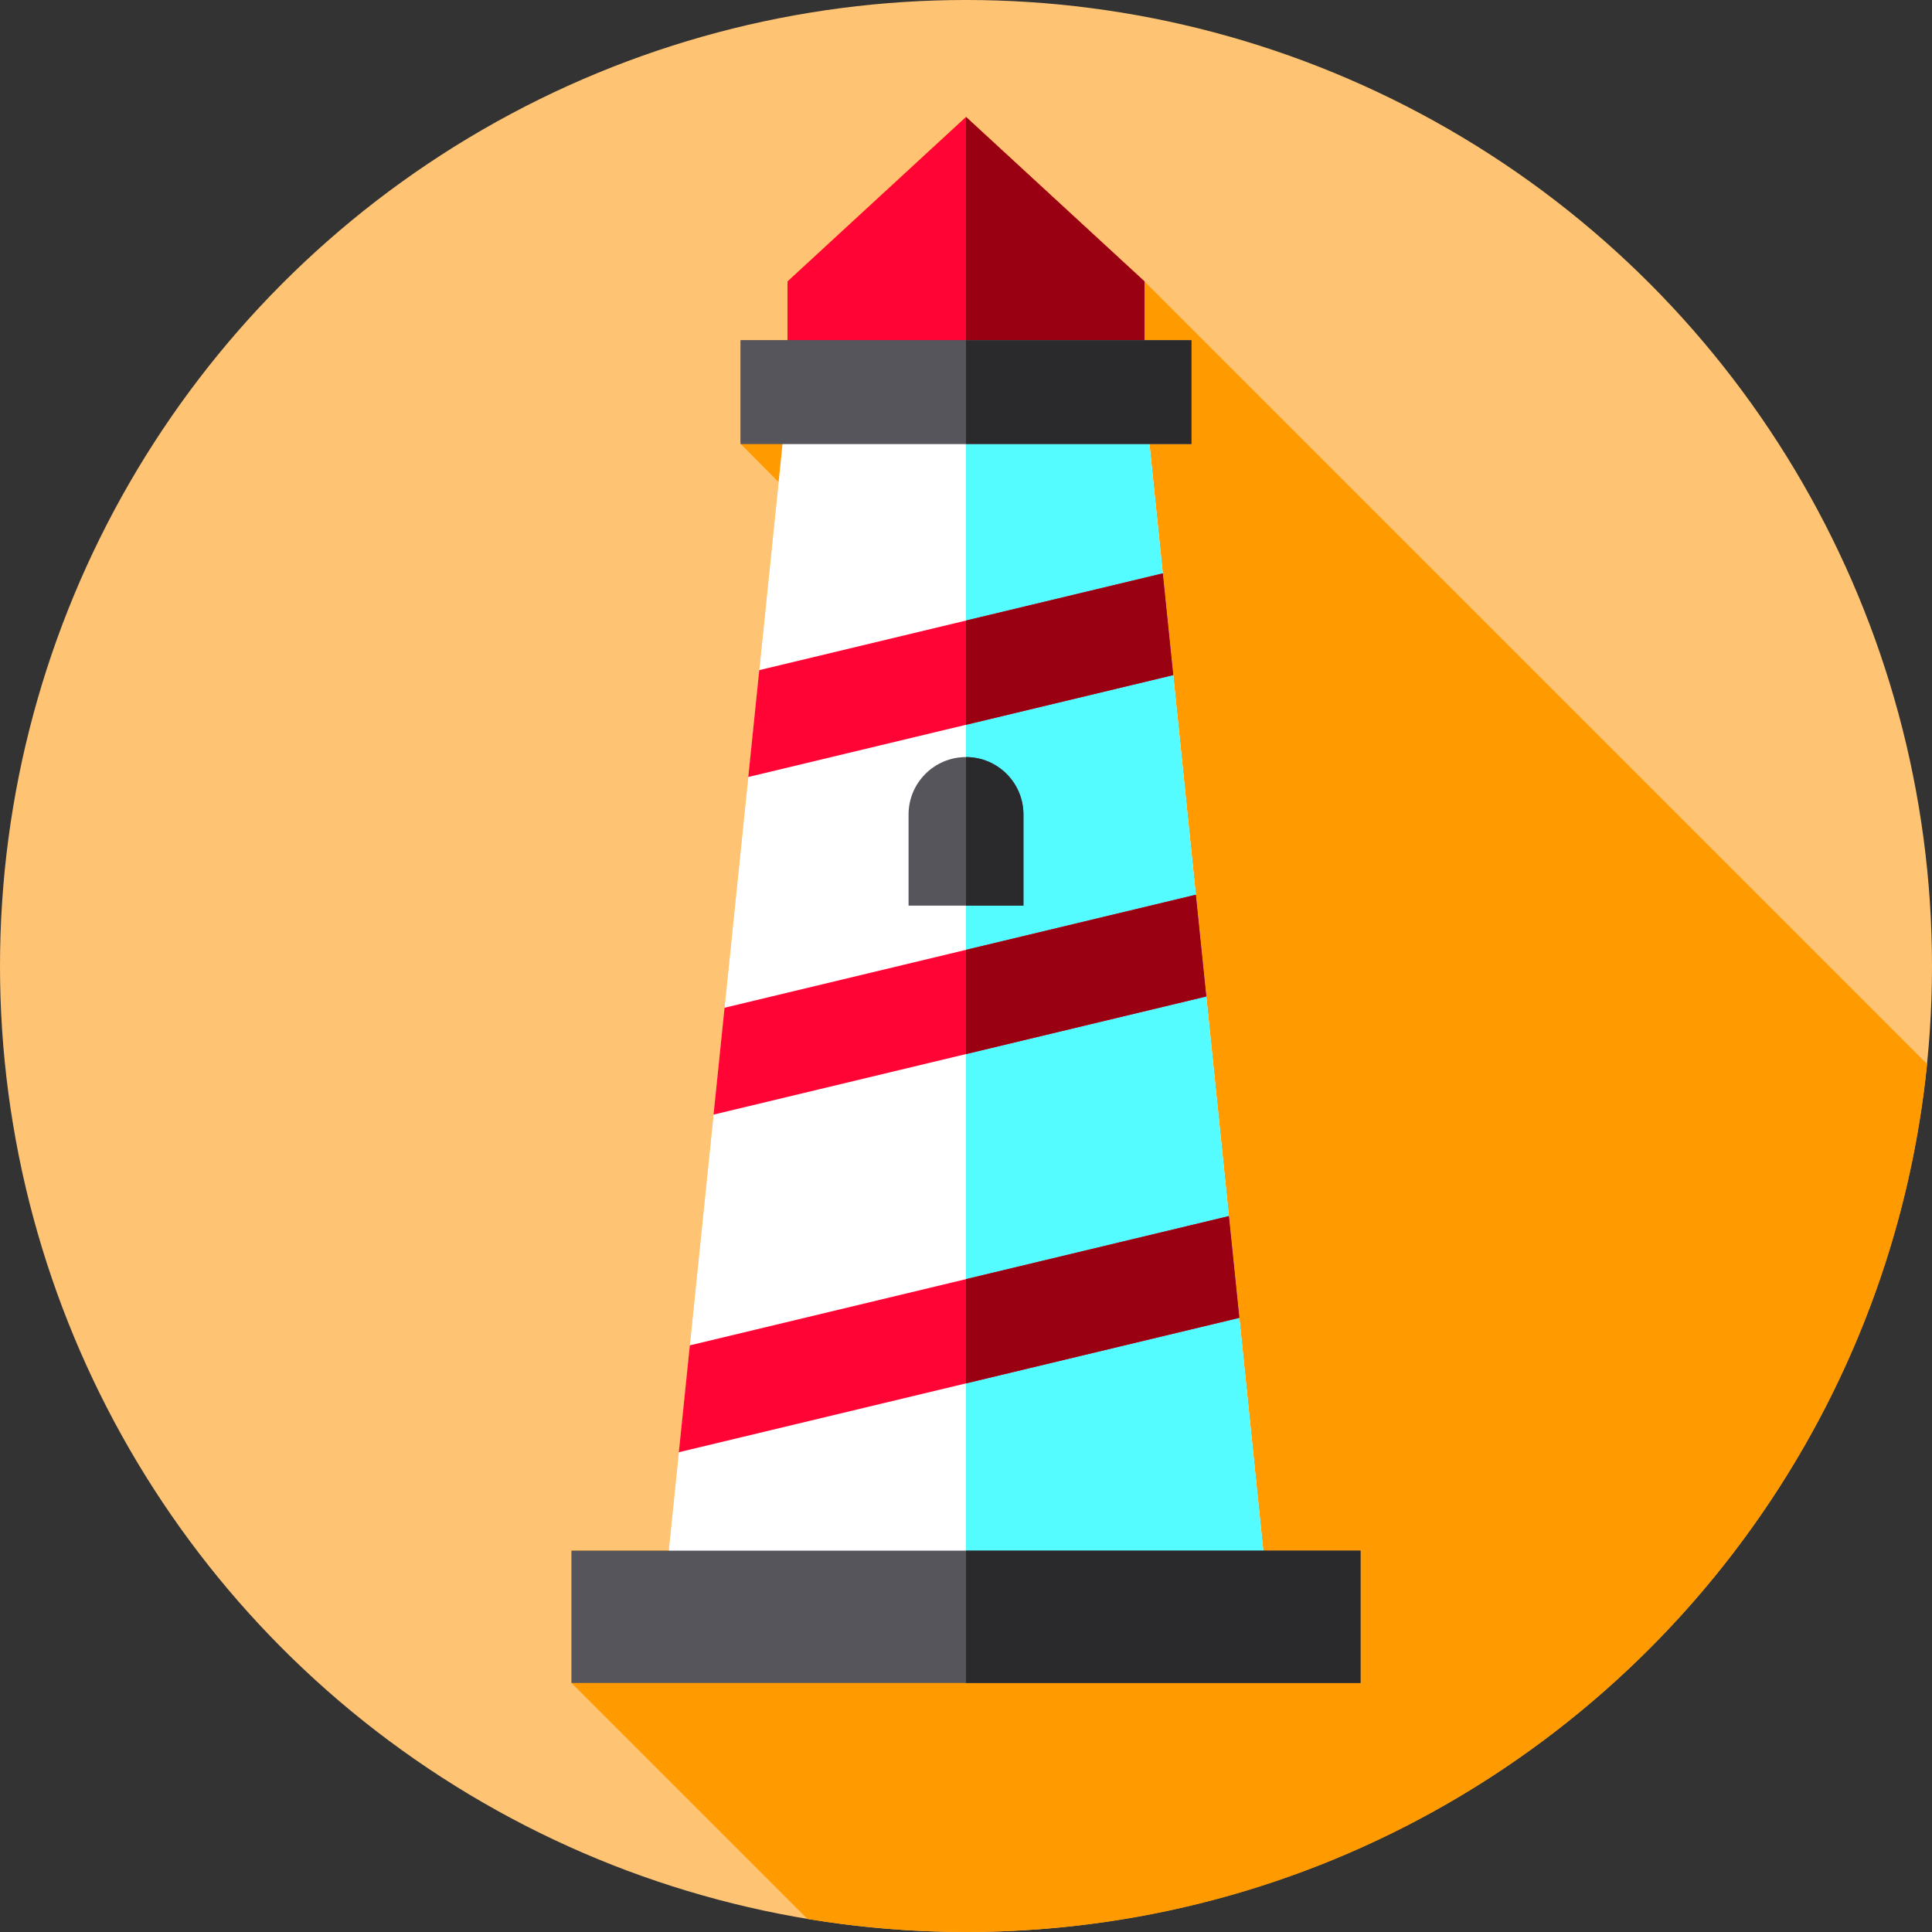 <?xml version="1.0" encoding="iso-8859-1"?>
<!-- Generator: Adobe Illustrator 19.0.0, SVG Export Plug-In . SVG Version: 6.00 Build 0)  -->
<svg version="1.1" id="Capa_1" xmlns="http://www.w3.org/2000/svg" xmlns:xlink="http://www.w3.org/1999/xlink" x="0px" y="0px"
	 viewBox="0 0 512 512" style="enable-background:new 0 0 512 512;" xml:space="preserve">
<rect x="0" y="0" width="512" height="512" fill="#333333" stroke="none"/>
<circle style="fill:#FFC473;" cx="256" cy="256" r="256"/>
<path style="fill:#FF9A00;" d="M510.695,281.982L303.298,74.585L256,31l-47.298,43.585v15.598h-12.426v27.457l10.058,10.12
	l-29.12,283.185h-25.766V446l62.551,62.551C227.668,510.807,241.694,512,256,512C388.614,512,497.674,411.164,510.695,281.982z"/>
<polygon style="fill:#FF0435;" points="256,31 208.702,74.585 208.702,99.911 303.298,99.911 303.298,74.585 "/>
<polygon style="fill:#990011;" points="303.3,74.58 303.3,99.91 256,99.91 256,31 "/>
<polygon style="fill:#FFFFFF;" points="304.523,116.658 207.477,116.658 176.031,422.462 335.969,422.462 "/>
<polygon style="fill:#54FBFF;" points="335.97,422.46 256,422.46 256,116.66 304.52,116.66 304.62,117.64 334.79,410.94 "/>
<rect x="151.45" y="410.94" style="fill:#57555C;" width="209.1" height="35.06"/>
<rect x="256" y="410.94" style="fill:#2A2A2C;" width="104.55" height="35.06"/>
<polygon style="fill:#FF0435;" points="308.153,151.95 201.211,177.592 198.298,205.912 310.925,178.907 "/>
<polygon style="fill:#990011;" points="310.92,178.91 256,192.08 256,164.45 308.15,151.95 "/>
<polygon style="fill:#FF0435;" points="316.91,237.116 192.01,267.063 189.098,295.383 319.682,264.073 "/>
<polygon style="fill:#990011;" points="319.68,264.07 256,279.34 256,251.72 316.91,237.12 "/>
<polygon style="fill:#FF0435;" points="325.668,322.281 182.81,356.535 179.898,384.855 328.44,349.238 "/>
<polygon style="fill:#990011;" points="328.44,349.24 256,366.61 256,338.98 325.67,322.28 "/>
<path style="fill:#57555C;" d="M271.222,239.995h-30.444v-24.14c0-8.407,6.815-15.222,15.222-15.222l0,0
	c8.407,0,15.222,6.815,15.222,15.222V239.995z"/>
<path style="fill:#2A2A2C;" d="M271.22,215.86V240H256v-39.37c4.2,0,8.01,1.71,10.76,4.46
	C269.52,207.85,271.22,211.66,271.22,215.86z"/>
<rect id="SVGCleanerId_0" x="196.28" y="90.18" style="fill:#57555C;" width="119.45" height="27.457"/>
<g>
	<rect id="SVGCleanerId_0_1_" x="196.28" y="90.18" style="fill:#57555C;" width="119.45" height="27.457"/>
</g>
<rect x="256" y="90.18" style="fill:#2A2A2C;" width="59.72" height="27.46"/>
<g>
</g>
<g>
</g>
<g>
</g>
<g>
</g>
<g>
</g>
<g>
</g>
<g>
</g>
<g>
</g>
<g>
</g>
<g>
</g>
<g>
</g>
<g>
</g>
<g>
</g>
<g>
</g>
<g>
</g>
</svg>

